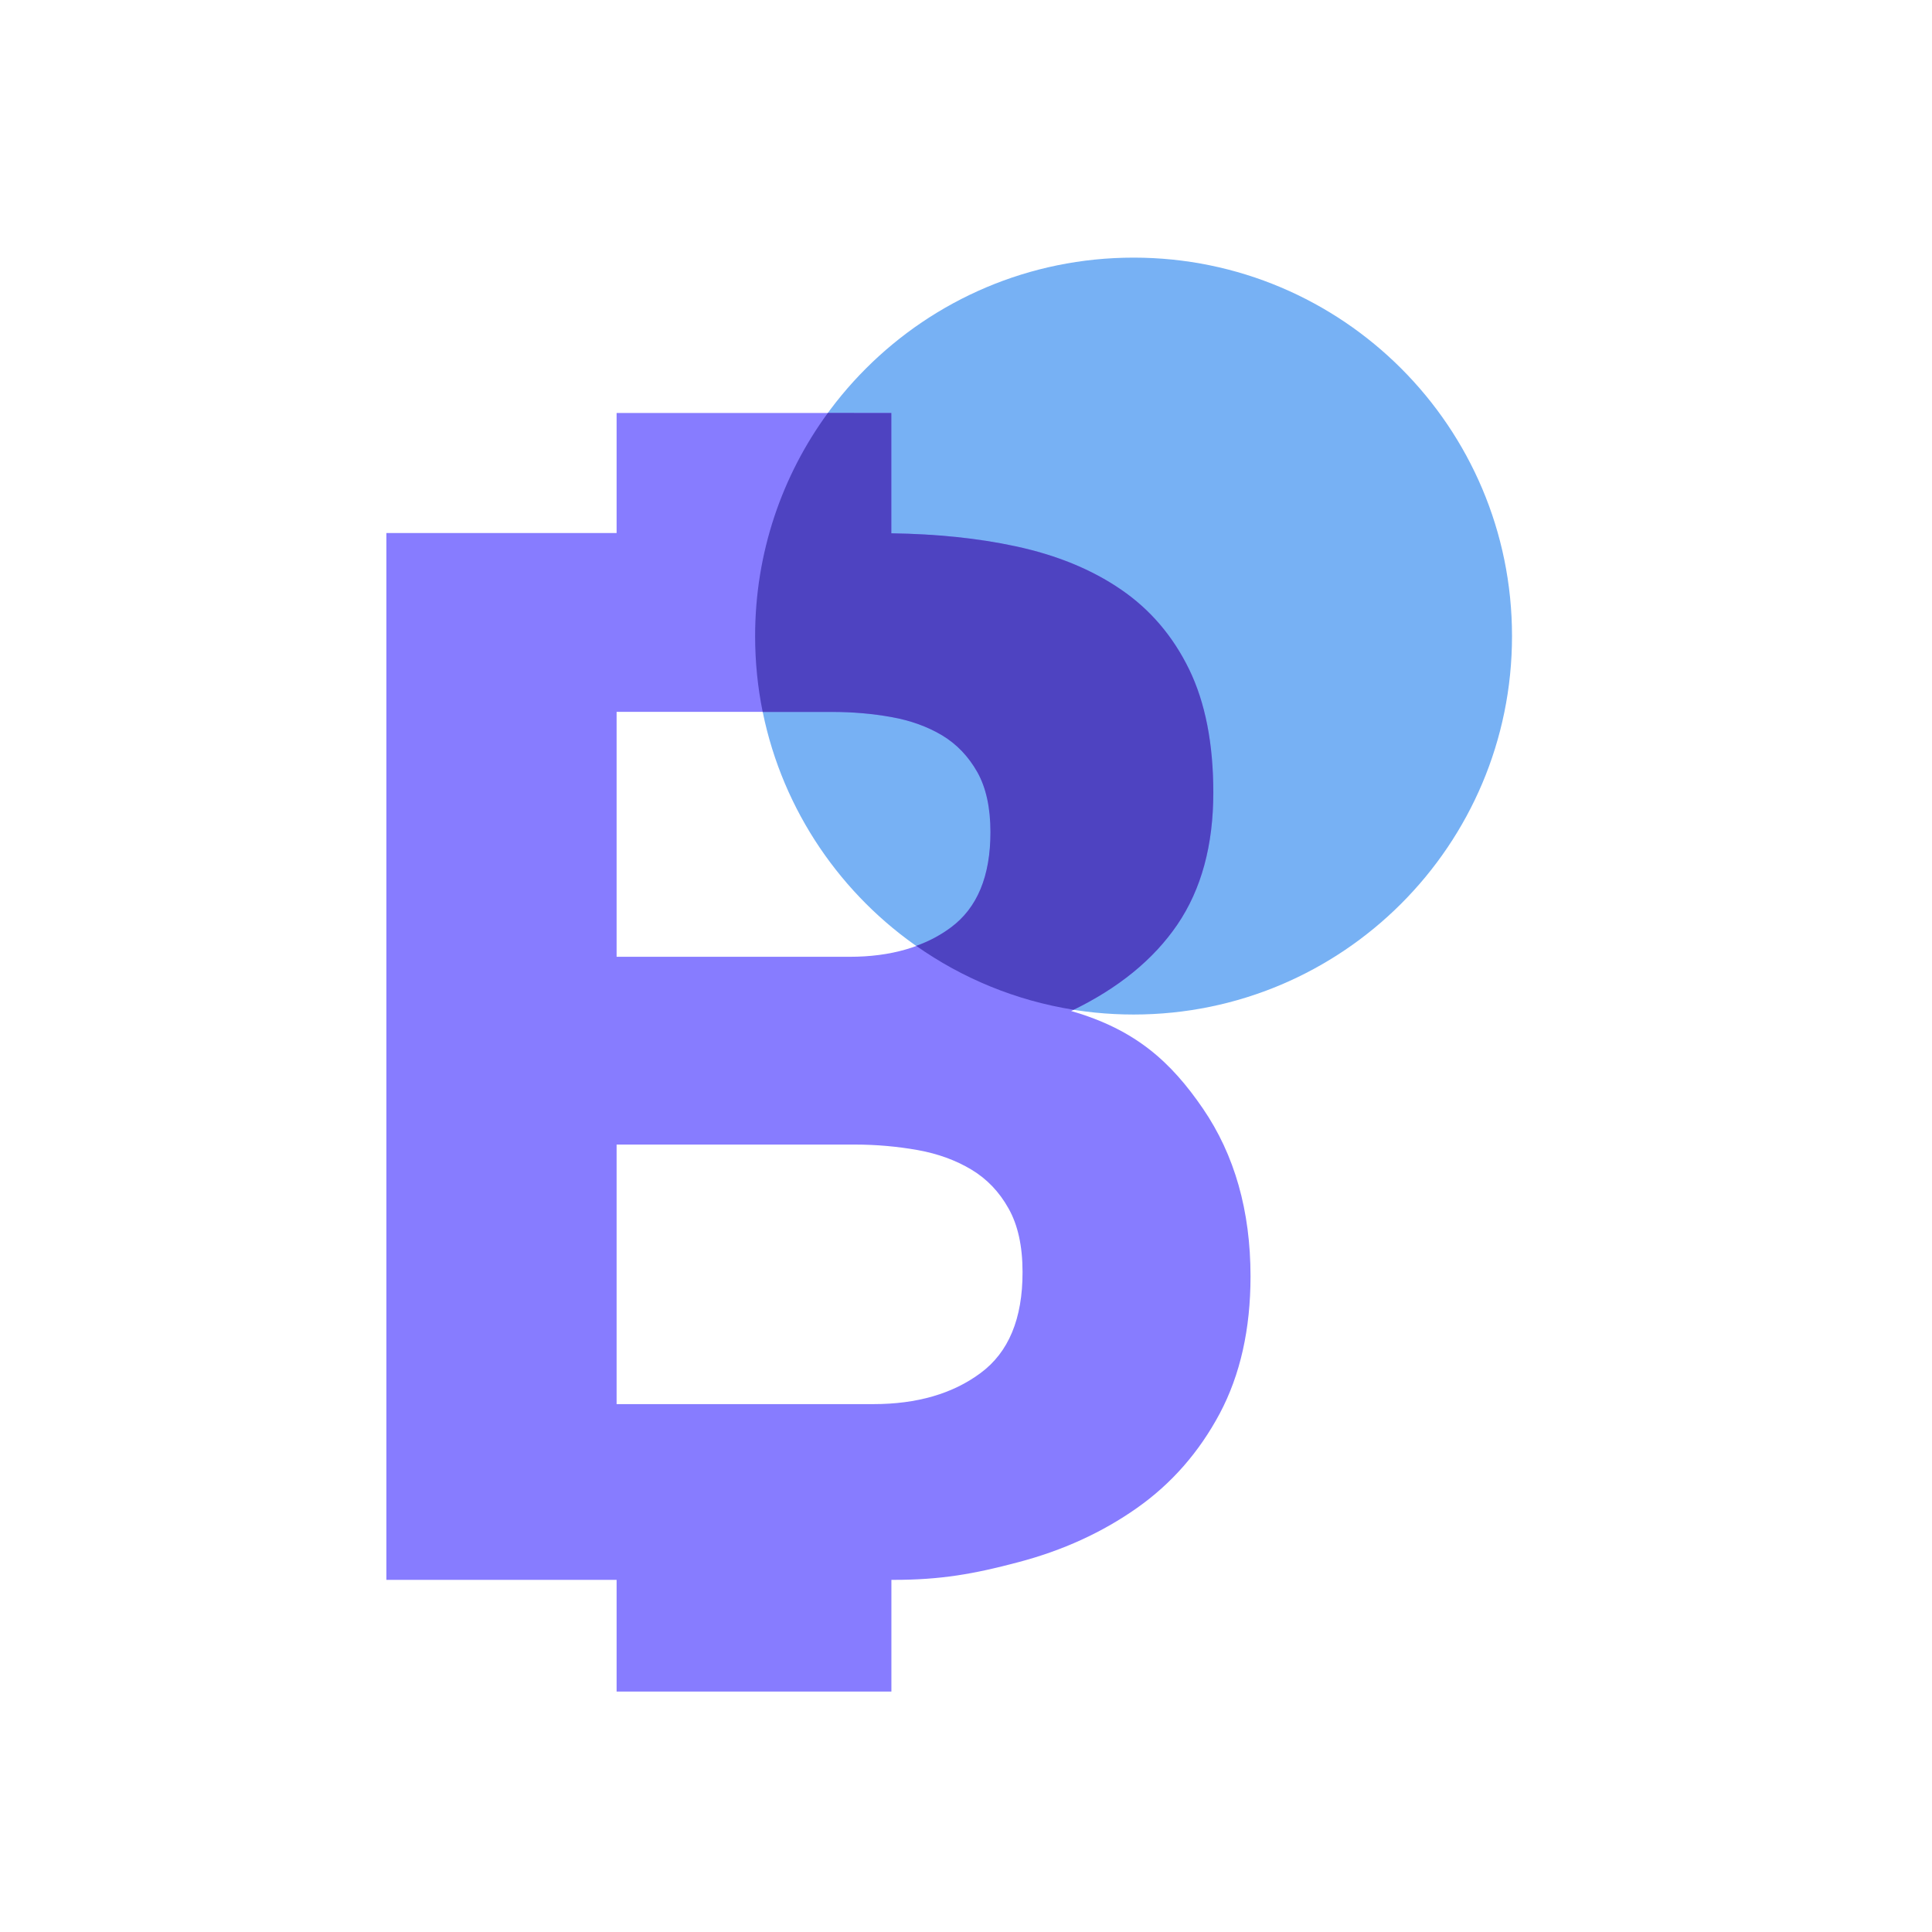 <svg width="26" height="26" viewBox="0 0 26 26" fill="none" xmlns="http://www.w3.org/2000/svg">
<path d="M15.255 13.653C18.068 13.653 20.348 11.373 20.348 8.56C20.348 5.747 18.068 3.467 15.255 3.467C12.442 3.467 10.162 5.747 10.162 8.56C10.162 11.373 12.442 13.653 15.255 13.653Z" fill="#77B1F4"/>
<path d="M16.188 14.918C15.76 14.293 15.283 13.855 14.415 13.606C15.046 13.303 15.523 12.915 15.845 12.441C16.167 11.968 16.329 11.376 16.329 10.665C16.329 10.008 16.22 9.455 16.003 9.008C15.785 8.561 15.48 8.203 15.085 7.933C14.691 7.663 14.217 7.469 13.665 7.351C13.159 7.242 12.601 7.186 11.995 7.177V5.558H8.298V7.173H5.2V21.261H8.298V22.764H11.996V21.261H12.027C12.658 21.261 13.103 21.183 13.701 21.024C14.3 20.867 14.833 20.623 15.299 20.295C15.767 19.966 16.138 19.541 16.415 19.022C16.691 18.502 16.829 17.887 16.829 17.177C16.829 16.296 16.615 15.542 16.188 14.918ZM8.298 9.58H11.198C11.475 9.58 11.742 9.604 11.997 9.65C12.254 9.696 12.481 9.778 12.679 9.896C12.876 10.015 13.033 10.179 13.152 10.389C13.271 10.6 13.33 10.87 13.33 11.199C13.33 11.79 13.152 12.218 12.797 12.481C12.442 12.744 11.988 12.876 11.436 12.876H8.298V9.58ZM13.197 18.477C12.821 18.757 12.339 18.896 11.753 18.896H8.298V15.403H11.502C11.795 15.403 12.078 15.429 12.349 15.477C12.622 15.526 12.862 15.614 13.071 15.739C13.28 15.864 13.447 16.038 13.572 16.262C13.698 16.484 13.761 16.77 13.761 17.119C13.762 17.747 13.573 18.199 13.197 18.477Z" fill="#877CFF"/>
<path fill-rule="evenodd" clip-rule="evenodd" d="M11.995 5.558V7.177C12.6 7.186 13.159 7.242 13.664 7.351C14.217 7.469 14.691 7.663 15.085 7.933C15.48 8.203 15.785 8.561 16.003 9.008C16.22 9.455 16.328 10.008 16.328 10.666C16.328 11.376 16.167 11.968 15.845 12.442C15.523 12.915 15.046 13.303 14.414 13.606L14.449 13.589C13.669 13.465 12.949 13.165 12.33 12.729C12.502 12.668 12.657 12.585 12.797 12.481C13.152 12.218 13.329 11.79 13.329 11.199C13.329 10.87 13.27 10.6 13.152 10.39C13.033 10.18 12.876 10.015 12.679 9.896C12.481 9.778 12.254 9.696 11.997 9.65C11.741 9.604 11.475 9.581 11.198 9.581L10.264 9.581C10.197 9.251 10.162 8.91 10.162 8.56C10.162 7.437 10.525 6.399 11.141 5.557L11.995 5.558Z" fill="#4E43C1"/>
</svg>
